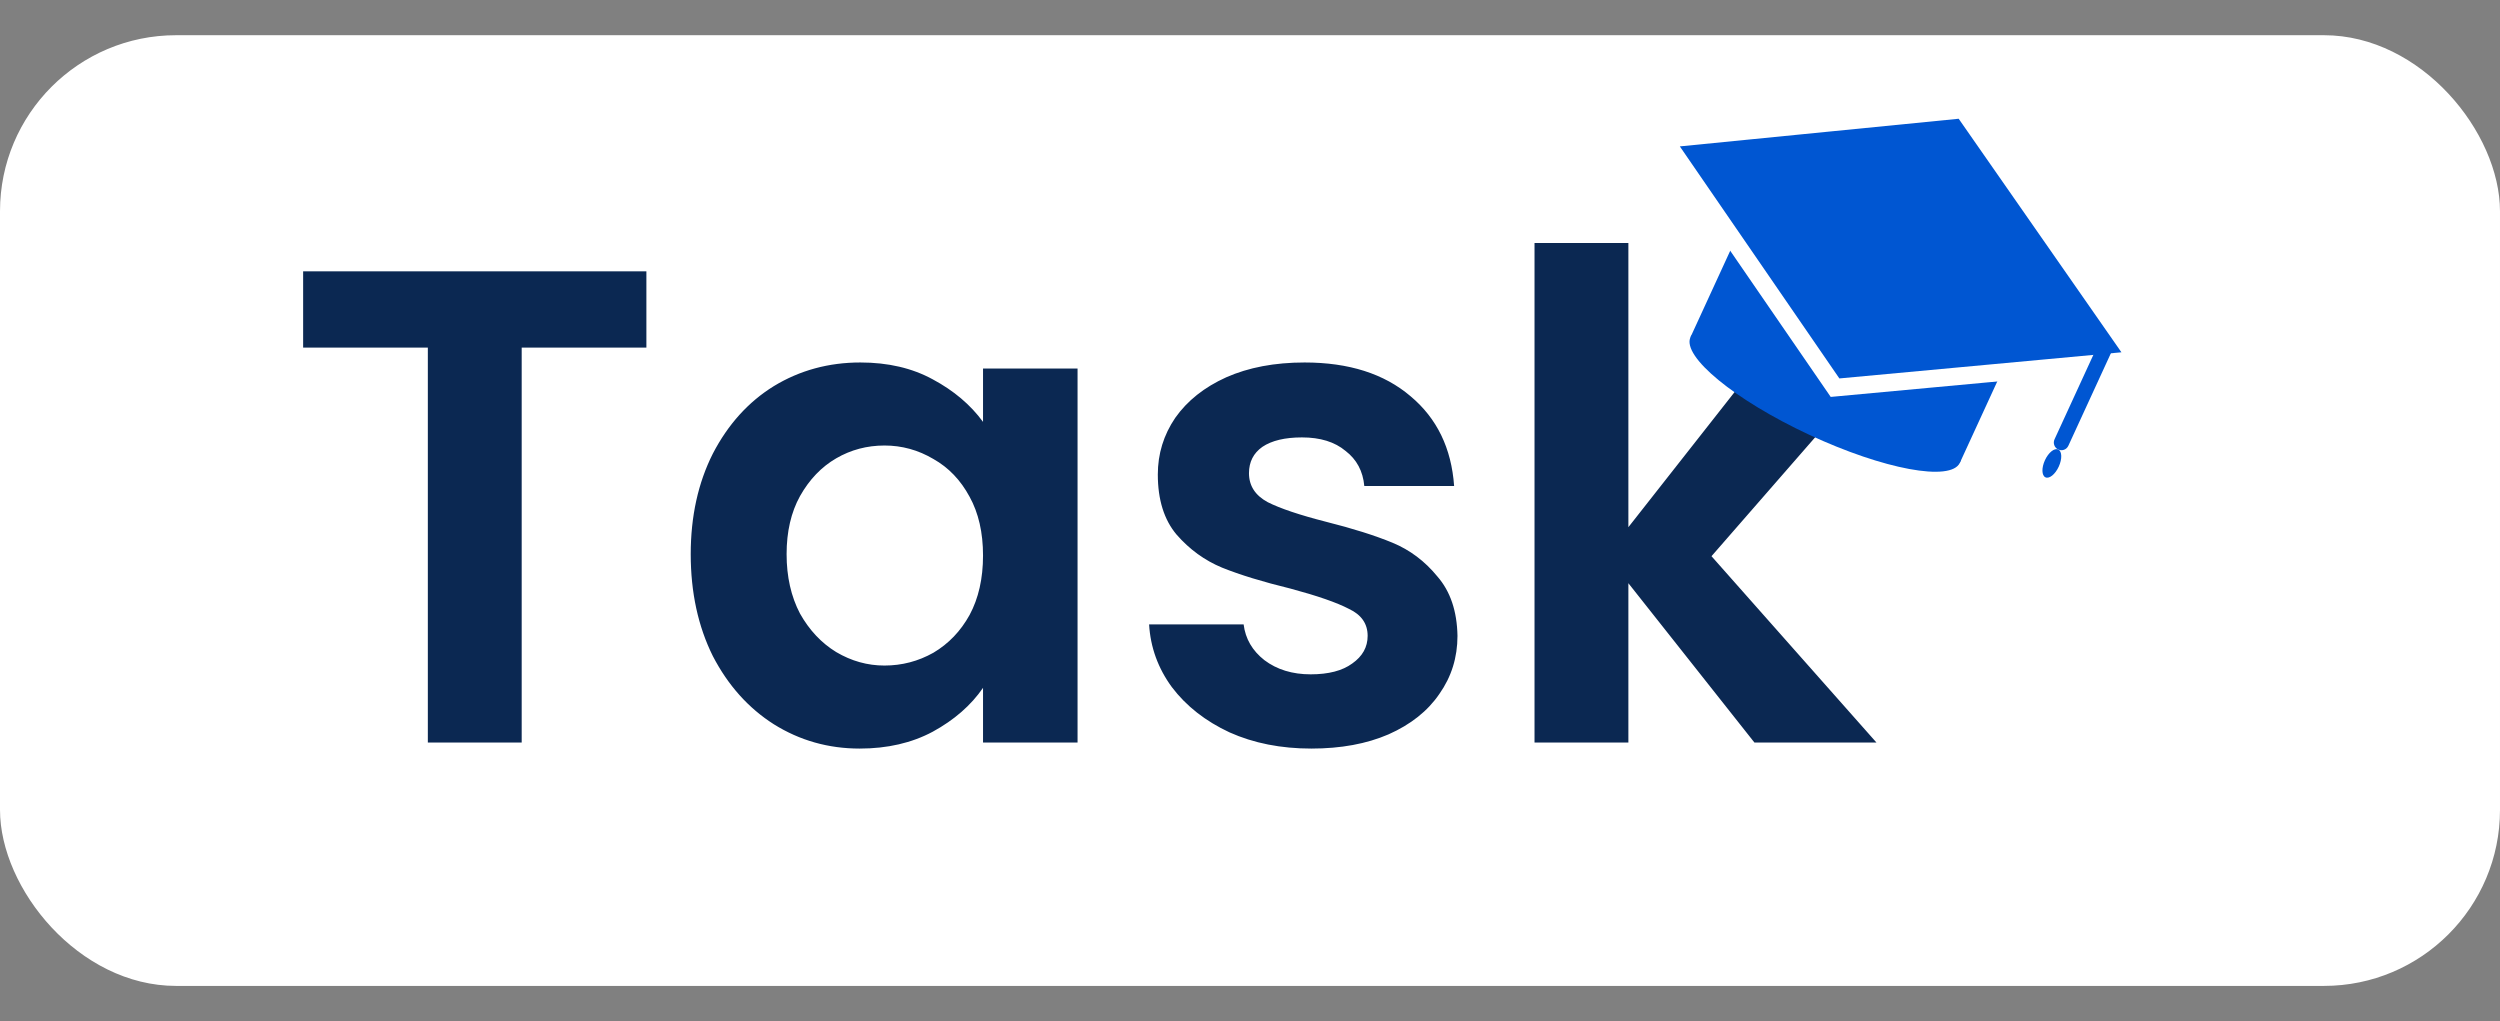 <svg width="142" height="58" viewBox="0 0 142 58" fill="none" xmlns="http://www.w3.org/2000/svg">
<rect x="0" y="0" width="142" height="58" fill="#808080" stroke="none"/>
<rect y="2" width="142" height="54" rx="10" fill="white"/>
<path d="M36.715 15.413V19.745H29.632V42.174H24.301V19.745H17.218V15.413H36.715ZM39.233 31.477C39.233 29.33 39.652 27.426 40.49 25.765C41.353 24.103 42.508 22.825 43.955 21.931C45.428 21.036 47.065 20.589 48.867 20.589C50.441 20.589 51.812 20.908 52.98 21.547C54.173 22.186 55.125 22.991 55.836 23.963V20.934H61.205V42.174H55.836V39.069C55.15 40.066 54.198 40.896 52.98 41.561C51.787 42.2 50.403 42.519 48.829 42.519C47.052 42.519 45.428 42.059 43.955 41.139C42.508 40.219 41.353 38.928 40.49 37.267C39.652 35.58 39.233 33.65 39.233 31.477ZM55.836 31.554C55.836 30.25 55.582 29.139 55.074 28.218C54.566 27.273 53.881 26.557 53.018 26.071C52.155 25.56 51.228 25.305 50.238 25.305C49.248 25.305 48.334 25.547 47.496 26.033C46.659 26.519 45.973 27.234 45.44 28.18C44.932 29.1 44.679 30.199 44.679 31.477C44.679 32.755 44.932 33.88 45.44 34.851C45.973 35.797 46.659 36.525 47.496 37.037C48.36 37.548 49.273 37.803 50.238 37.803C51.228 37.803 52.155 37.561 53.018 37.075C53.881 36.564 54.566 35.848 55.074 34.928C55.582 33.982 55.836 32.858 55.836 31.554ZM74.484 42.519C72.757 42.519 71.209 42.213 69.838 41.599C68.467 40.96 67.376 40.104 66.563 39.03C65.776 37.957 65.345 36.768 65.269 35.465H70.638C70.739 36.283 71.133 36.96 71.818 37.497C72.529 38.033 73.405 38.302 74.446 38.302C75.461 38.302 76.248 38.097 76.806 37.688C77.39 37.279 77.682 36.755 77.682 36.117C77.682 35.426 77.327 34.915 76.616 34.583C75.931 34.225 74.826 33.842 73.303 33.433C71.729 33.049 70.435 32.653 69.419 32.244C68.429 31.835 67.566 31.209 66.83 30.366C66.119 29.522 65.764 28.384 65.764 26.953C65.764 25.777 66.094 24.704 66.754 23.733C67.439 22.761 68.404 21.994 69.648 21.432C70.917 20.87 72.402 20.589 74.103 20.589C76.616 20.589 78.621 21.228 80.119 22.506C81.617 23.758 82.442 25.458 82.594 27.605H77.492C77.416 26.762 77.06 26.097 76.426 25.611C75.816 25.1 74.991 24.845 73.951 24.845C72.986 24.845 72.237 25.023 71.704 25.381C71.196 25.739 70.942 26.238 70.942 26.877C70.942 27.592 71.298 28.142 72.009 28.525C72.719 28.883 73.824 29.254 75.321 29.637C76.844 30.02 78.101 30.417 79.091 30.826C80.081 31.235 80.932 31.873 81.642 32.742C82.379 33.586 82.759 34.711 82.785 36.117C82.785 37.343 82.442 38.443 81.757 39.414C81.097 40.385 80.132 41.152 78.863 41.714C77.619 42.251 76.159 42.519 74.484 42.519ZM99.65 42.174L92.492 33.126V42.174H87.161V13.803H92.492V29.944L99.574 20.934H106.505L97.213 31.592L106.581 42.174H99.65Z" fill="#0B2852"/>
<path d="M114.409 19.57L99.107 12.437L96.019 19.153L111.321 26.285L114.409 19.57Z" fill="#0056D2"/>
<path d="M102.762 24.694C106.987 26.664 110.819 27.376 111.321 26.285C111.822 25.194 108.804 22.713 104.578 20.744C100.353 18.774 96.521 18.062 96.019 19.152C95.517 20.243 98.536 22.724 102.762 24.694Z" fill="#0056D2"/>
<path d="M111.495 6.218L94.523 7.901L104.23 22.02L121.398 20.429L111.495 6.218Z" fill="#0056D2" stroke="white"/>
<path d="M120.025 19.789C120.125 19.571 120.031 19.312 119.814 19.211C119.598 19.11 119.341 19.205 119.24 19.423L116.697 24.954C116.597 25.172 116.691 25.431 116.908 25.532C117.125 25.633 117.382 25.538 117.482 25.32L120.025 19.789Z" fill="#0056D2"/>
<path d="M116.182 27.112C116.398 27.213 116.737 26.941 116.937 26.505C117.138 26.068 117.125 25.633 116.908 25.532C116.692 25.431 116.353 25.703 116.153 26.139C115.952 26.575 115.965 27.011 116.182 27.112Z" fill="#0056D2"/>
</svg>
